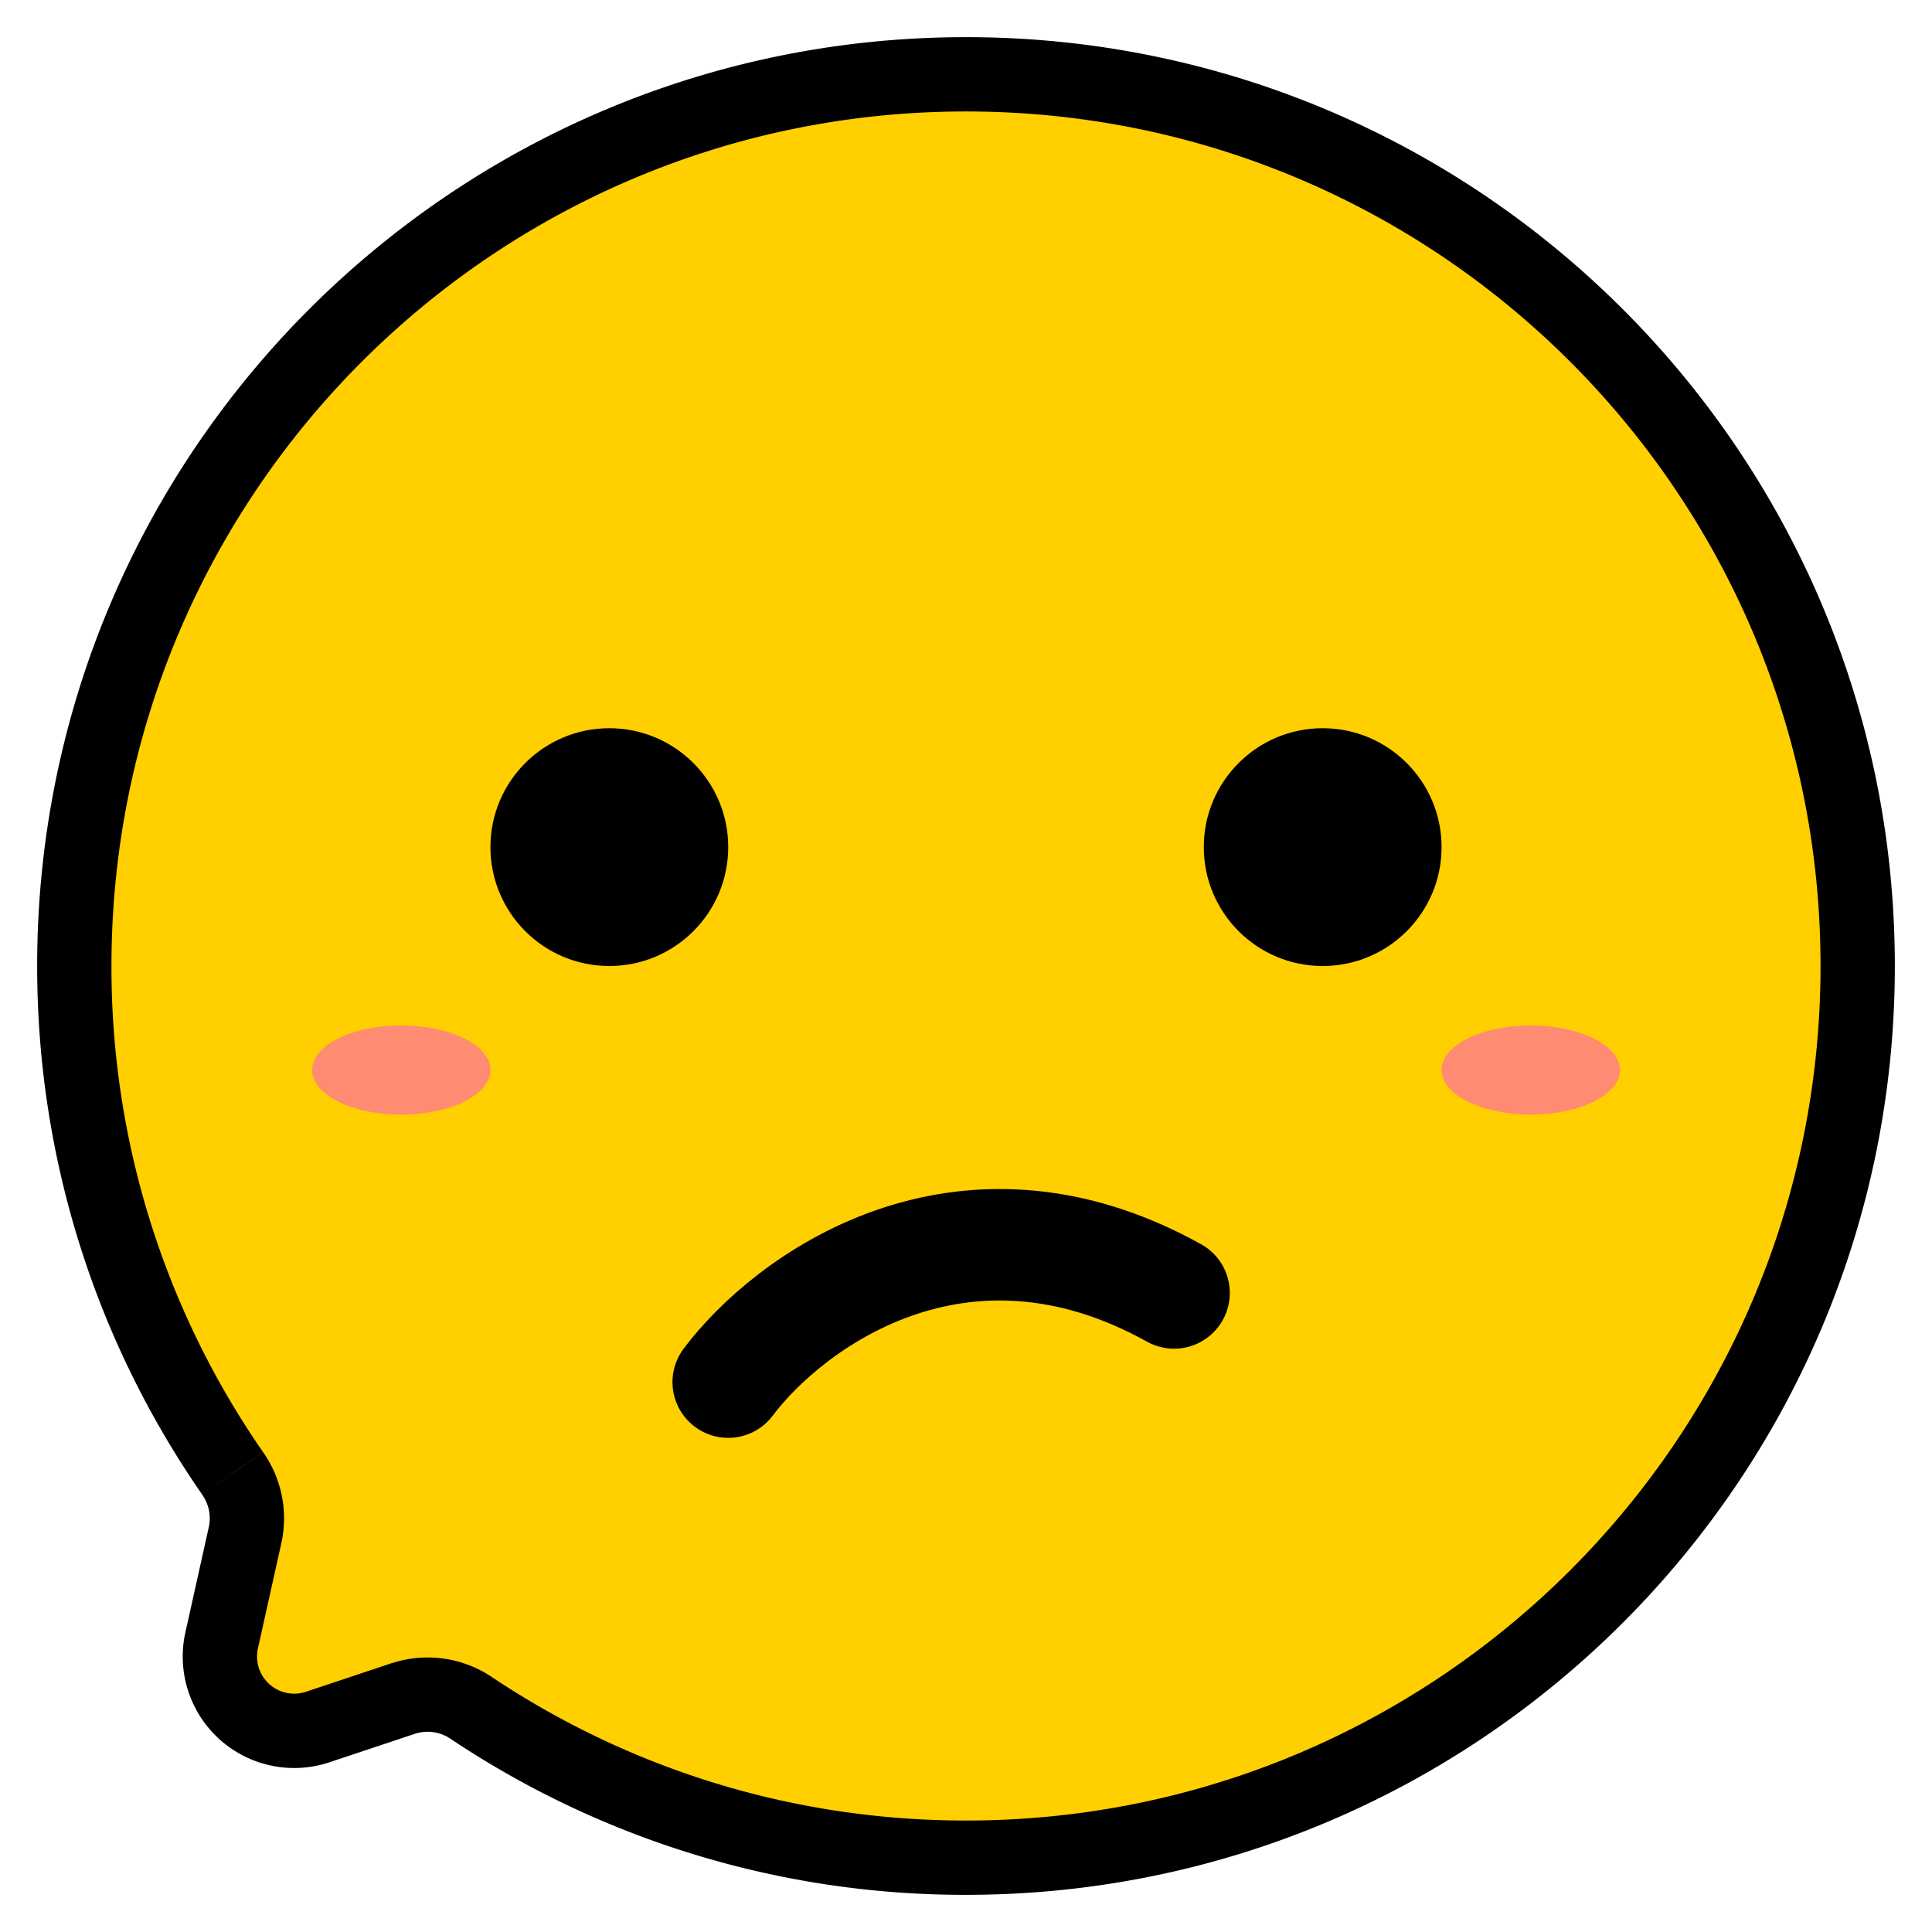 <svg width="26" height="26" fill="none" xmlns="http://www.w3.org/2000/svg"><path fill-rule="evenodd" clip-rule="evenodd" d="M13 25c6.627 0 12-5.373 12-12S19.627 1 13 1 1 6.373 1 13c0 2.537.787 4.89 2.13 6.828.167.24.233.537.17.822l-.317 1.426a1 1 0 001.293 1.165l1.157-.386a1.05 1.05 0 01.913.133A11.944 11.944 0 0013 25z" fill="#FFCF00"/><path d="M5.433 22.855l-.158-.474.158.474zm.913.133l-.277.416.277-.416zm-3.363-.912l-.488-.109.488.109zm1.293 1.165l.158.475-.158-.475zM3.13 19.828l.411-.285-.41.285zM24.5 13c0 6.351-5.149 11.5-11.5 11.5v1c6.904 0 12.5-5.596 12.5-12.5h-1zM13 1.5c6.351 0 11.5 5.149 11.5 11.5h1C25.5 6.096 19.904.5 13 .5v1zM1.5 13C1.5 6.649 6.649 1.5 13 1.5v-1C6.096.5.5 6.096.5 13h1zm2.041 6.543A11.445 11.445 0 011.5 13h-1c0 2.642.82 5.093 2.22 7.112l.821-.57zm-.07 2.641l.317-1.425-.976-.217-.317 1.425.976.217zm1.804.197l-1.158.386.317.949 1.158-.386-.317-.949zM13 24.5c-2.36 0-4.551-.71-6.376-1.928l-.555.832A12.444 12.444 0 0013 25.5v-1zm-7.408-1.17a.55.55 0 01.477.074l.555-.832a1.55 1.55 0 00-1.349-.19l.317.948zm-3.097-1.363a1.5 1.5 0 001.939 1.749l-.317-.949a.5.5 0 01-.646-.583l-.976-.217zm.224-1.855a.55.55 0 01.093.43l.976.217a1.548 1.548 0 00-.247-1.216l-.822.57z" fill="#000"/><circle cx="8.2" cy="11.4" r="1.6" fill="#000"/><circle cx="17.8" cy="11.4" r="1.6" fill="#000"/><g filter="url(#filter0_f_30_269)"><ellipse cx="20.6" cy="14.4" rx="1.2" ry=".6" fill="#FF8B72"/></g><g filter="url(#filter1_f_30_269)"><ellipse cx="5.4" cy="14.4" rx="1.2" ry=".6" fill="#FF8B72"/></g><path d="M9.8 18.6c.8-1.067 3.12-2.8 6-1.2" stroke="#000" stroke-width="1.5" stroke-linecap="round"/><defs><filter id="filter0_f_30_269" x="18.4" y="12.8" width="4.4" height="3.2" filterUnits="userSpaceOnUse" color-interpolation-filters="sRGB"><feFlood flood-opacity="0" result="BackgroundImageFix"/><feBlend in="SourceGraphic" in2="BackgroundImageFix" result="shape"/><feGaussianBlur stdDeviation=".5" result="effect1_foregroundBlur_30_269"/></filter><filter id="filter1_f_30_269" x="3.2" y="12.8" width="4.4" height="3.2" filterUnits="userSpaceOnUse" color-interpolation-filters="sRGB"><feFlood flood-opacity="0" result="BackgroundImageFix"/><feBlend in="SourceGraphic" in2="BackgroundImageFix" result="shape"/><feGaussianBlur stdDeviation=".5" result="effect1_foregroundBlur_30_269"/></filter></defs></svg>